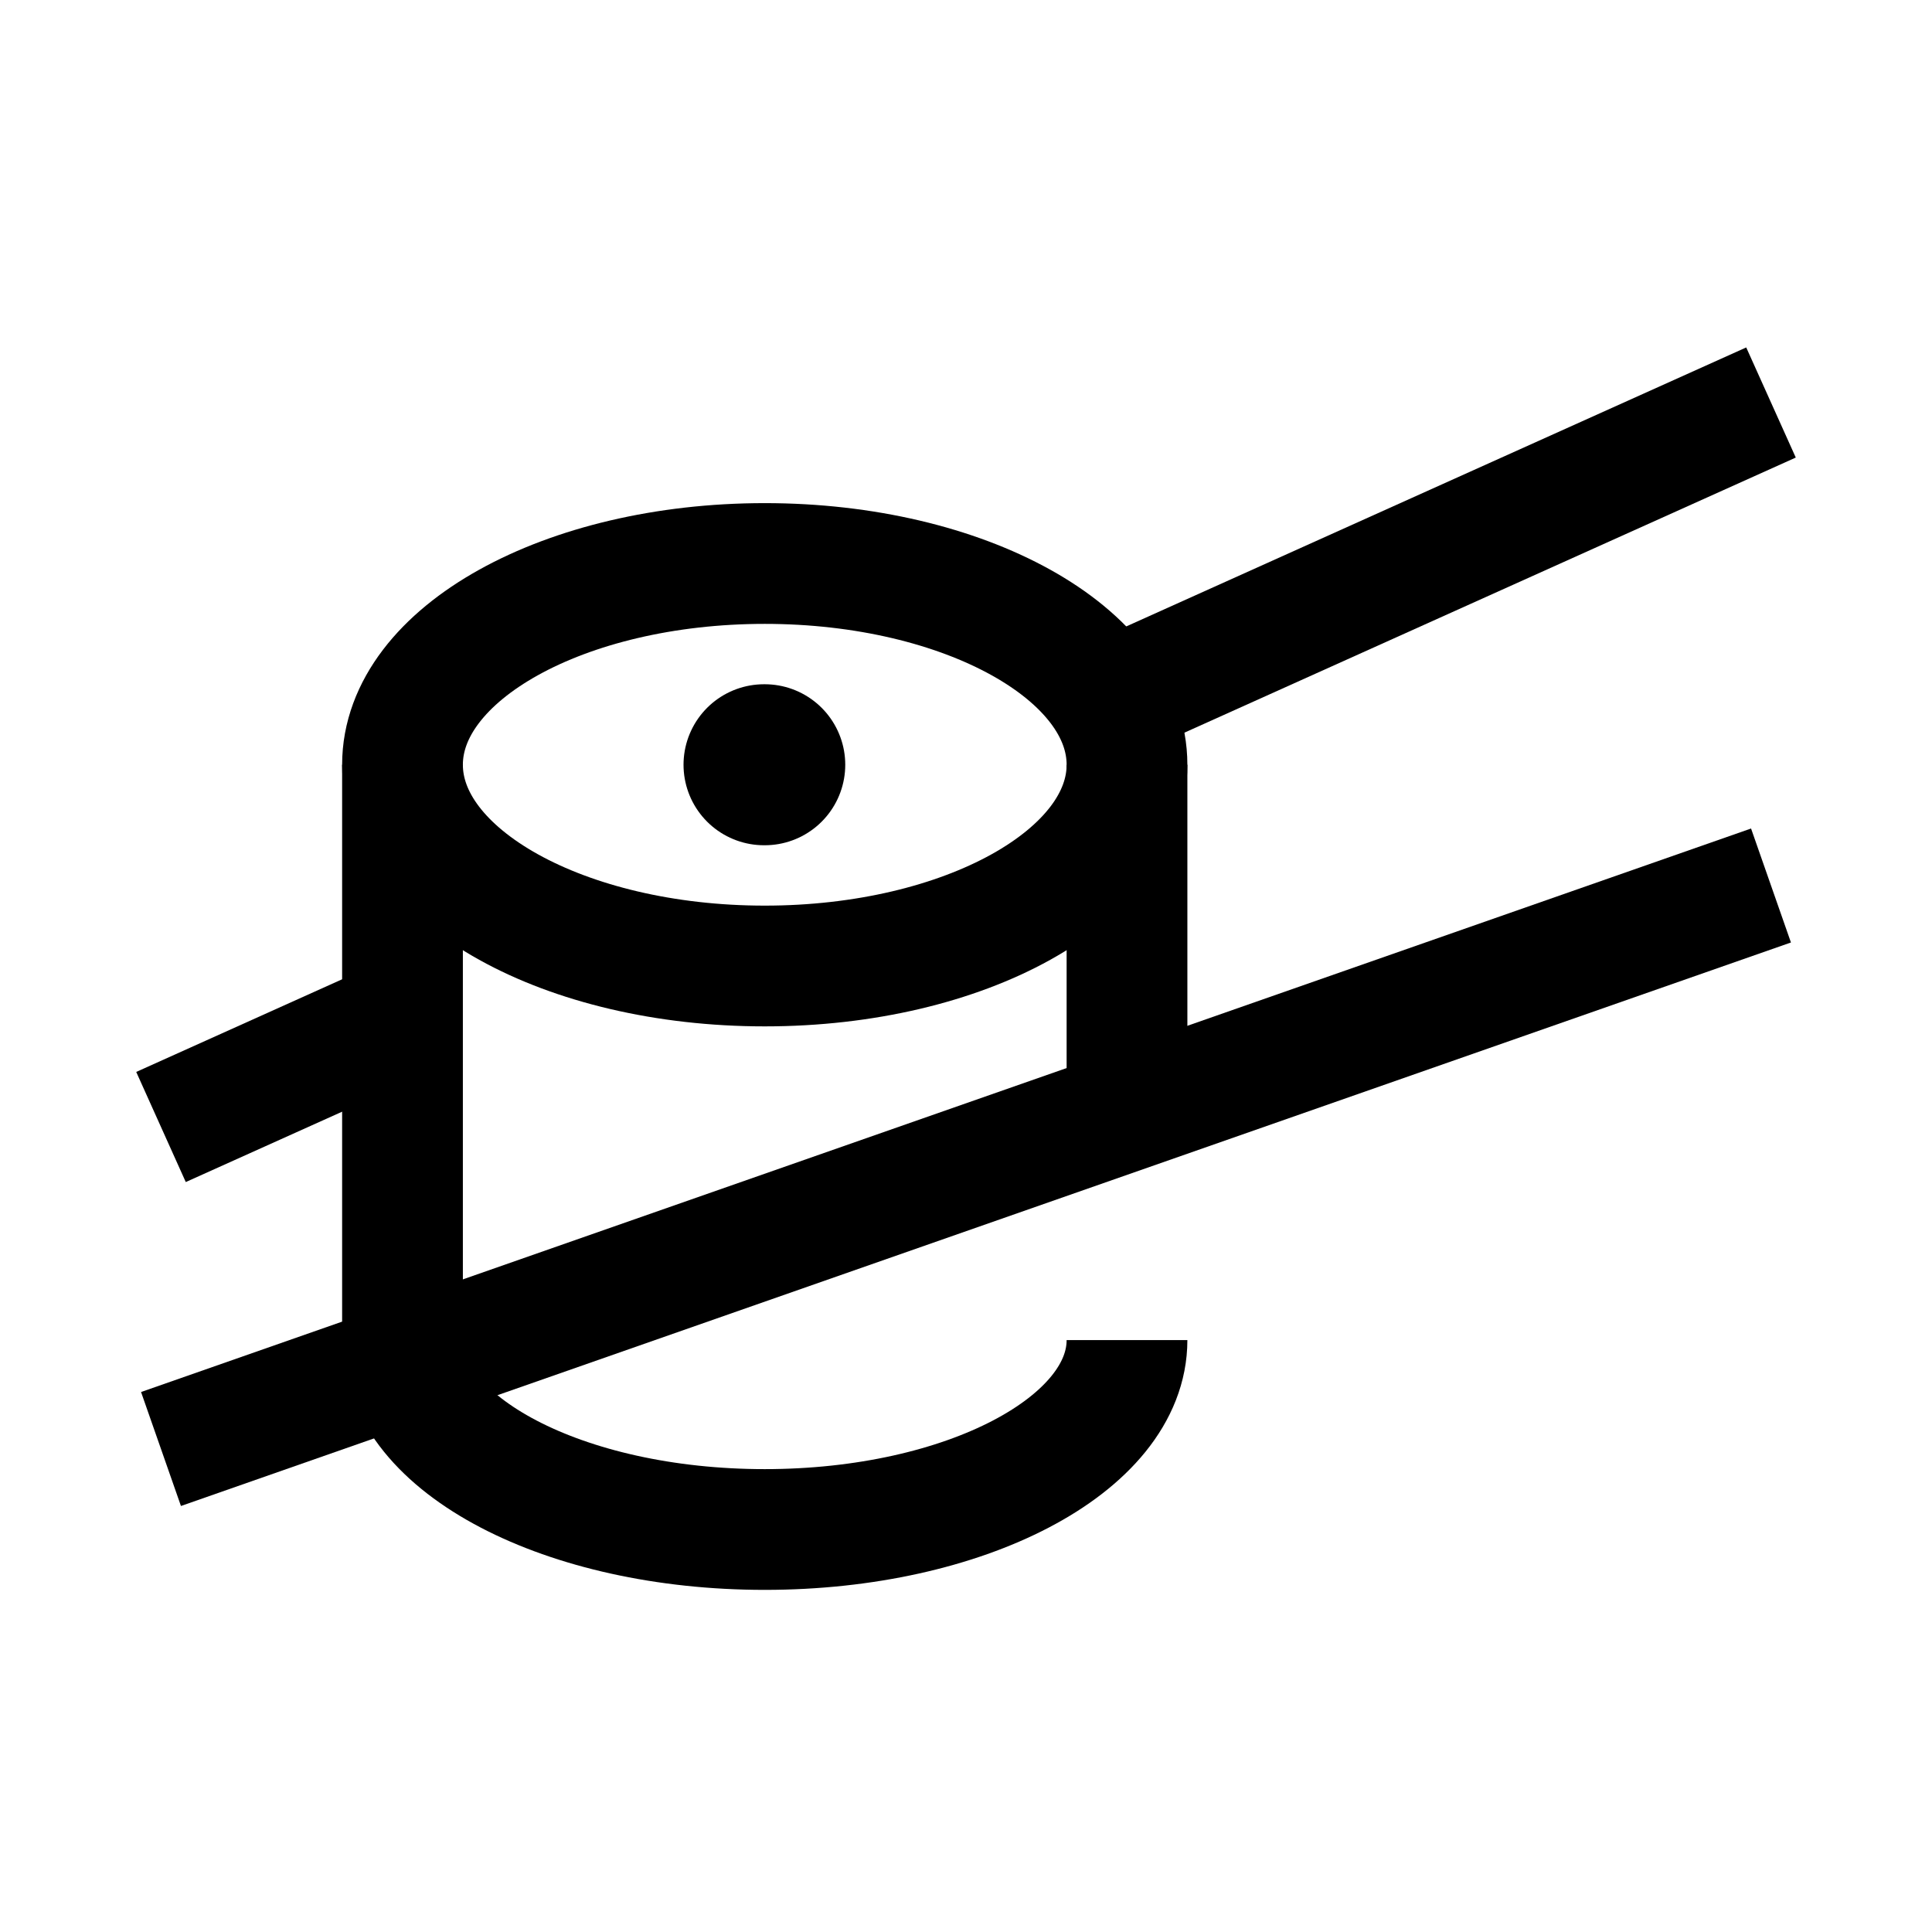 <svg width="24" height="24" viewBox="0 0 24 24" fill="none" xmlns="http://www.w3.org/2000/svg">
    <path d="M5 9.5C5 10.881 7.015 12 9.5 12C11.985 12 14 10.881 14 9.5C14 8.119 11.985 7 9.5 7C7.015 7 5 8.119 5 9.5Z" stroke="currentColor" stroke-width="1.5" stroke-linejoin="round"/>
    <path d="M14 16.647C14 17.947 11.985 19 9.5 19C7.015 19 5 17.947 5 16.647V9.5M14 9.5V13.5" stroke="currentColor" stroke-width="1.5" stroke-linejoin="round"/>
    <path d="M9.5 9.5L9.491 9.5" stroke="currentColor" stroke-width="2" stroke-linecap="round" stroke-linejoin="round"/>
    <path d="M2 18L22 11" stroke="currentColor" stroke-width="1.5" stroke-linejoin="round"/>
    <path d="M2 14L5 12.65M22 5L14 8.6" stroke="currentColor" stroke-width="1.5" stroke-linejoin="round"/>
</svg>
